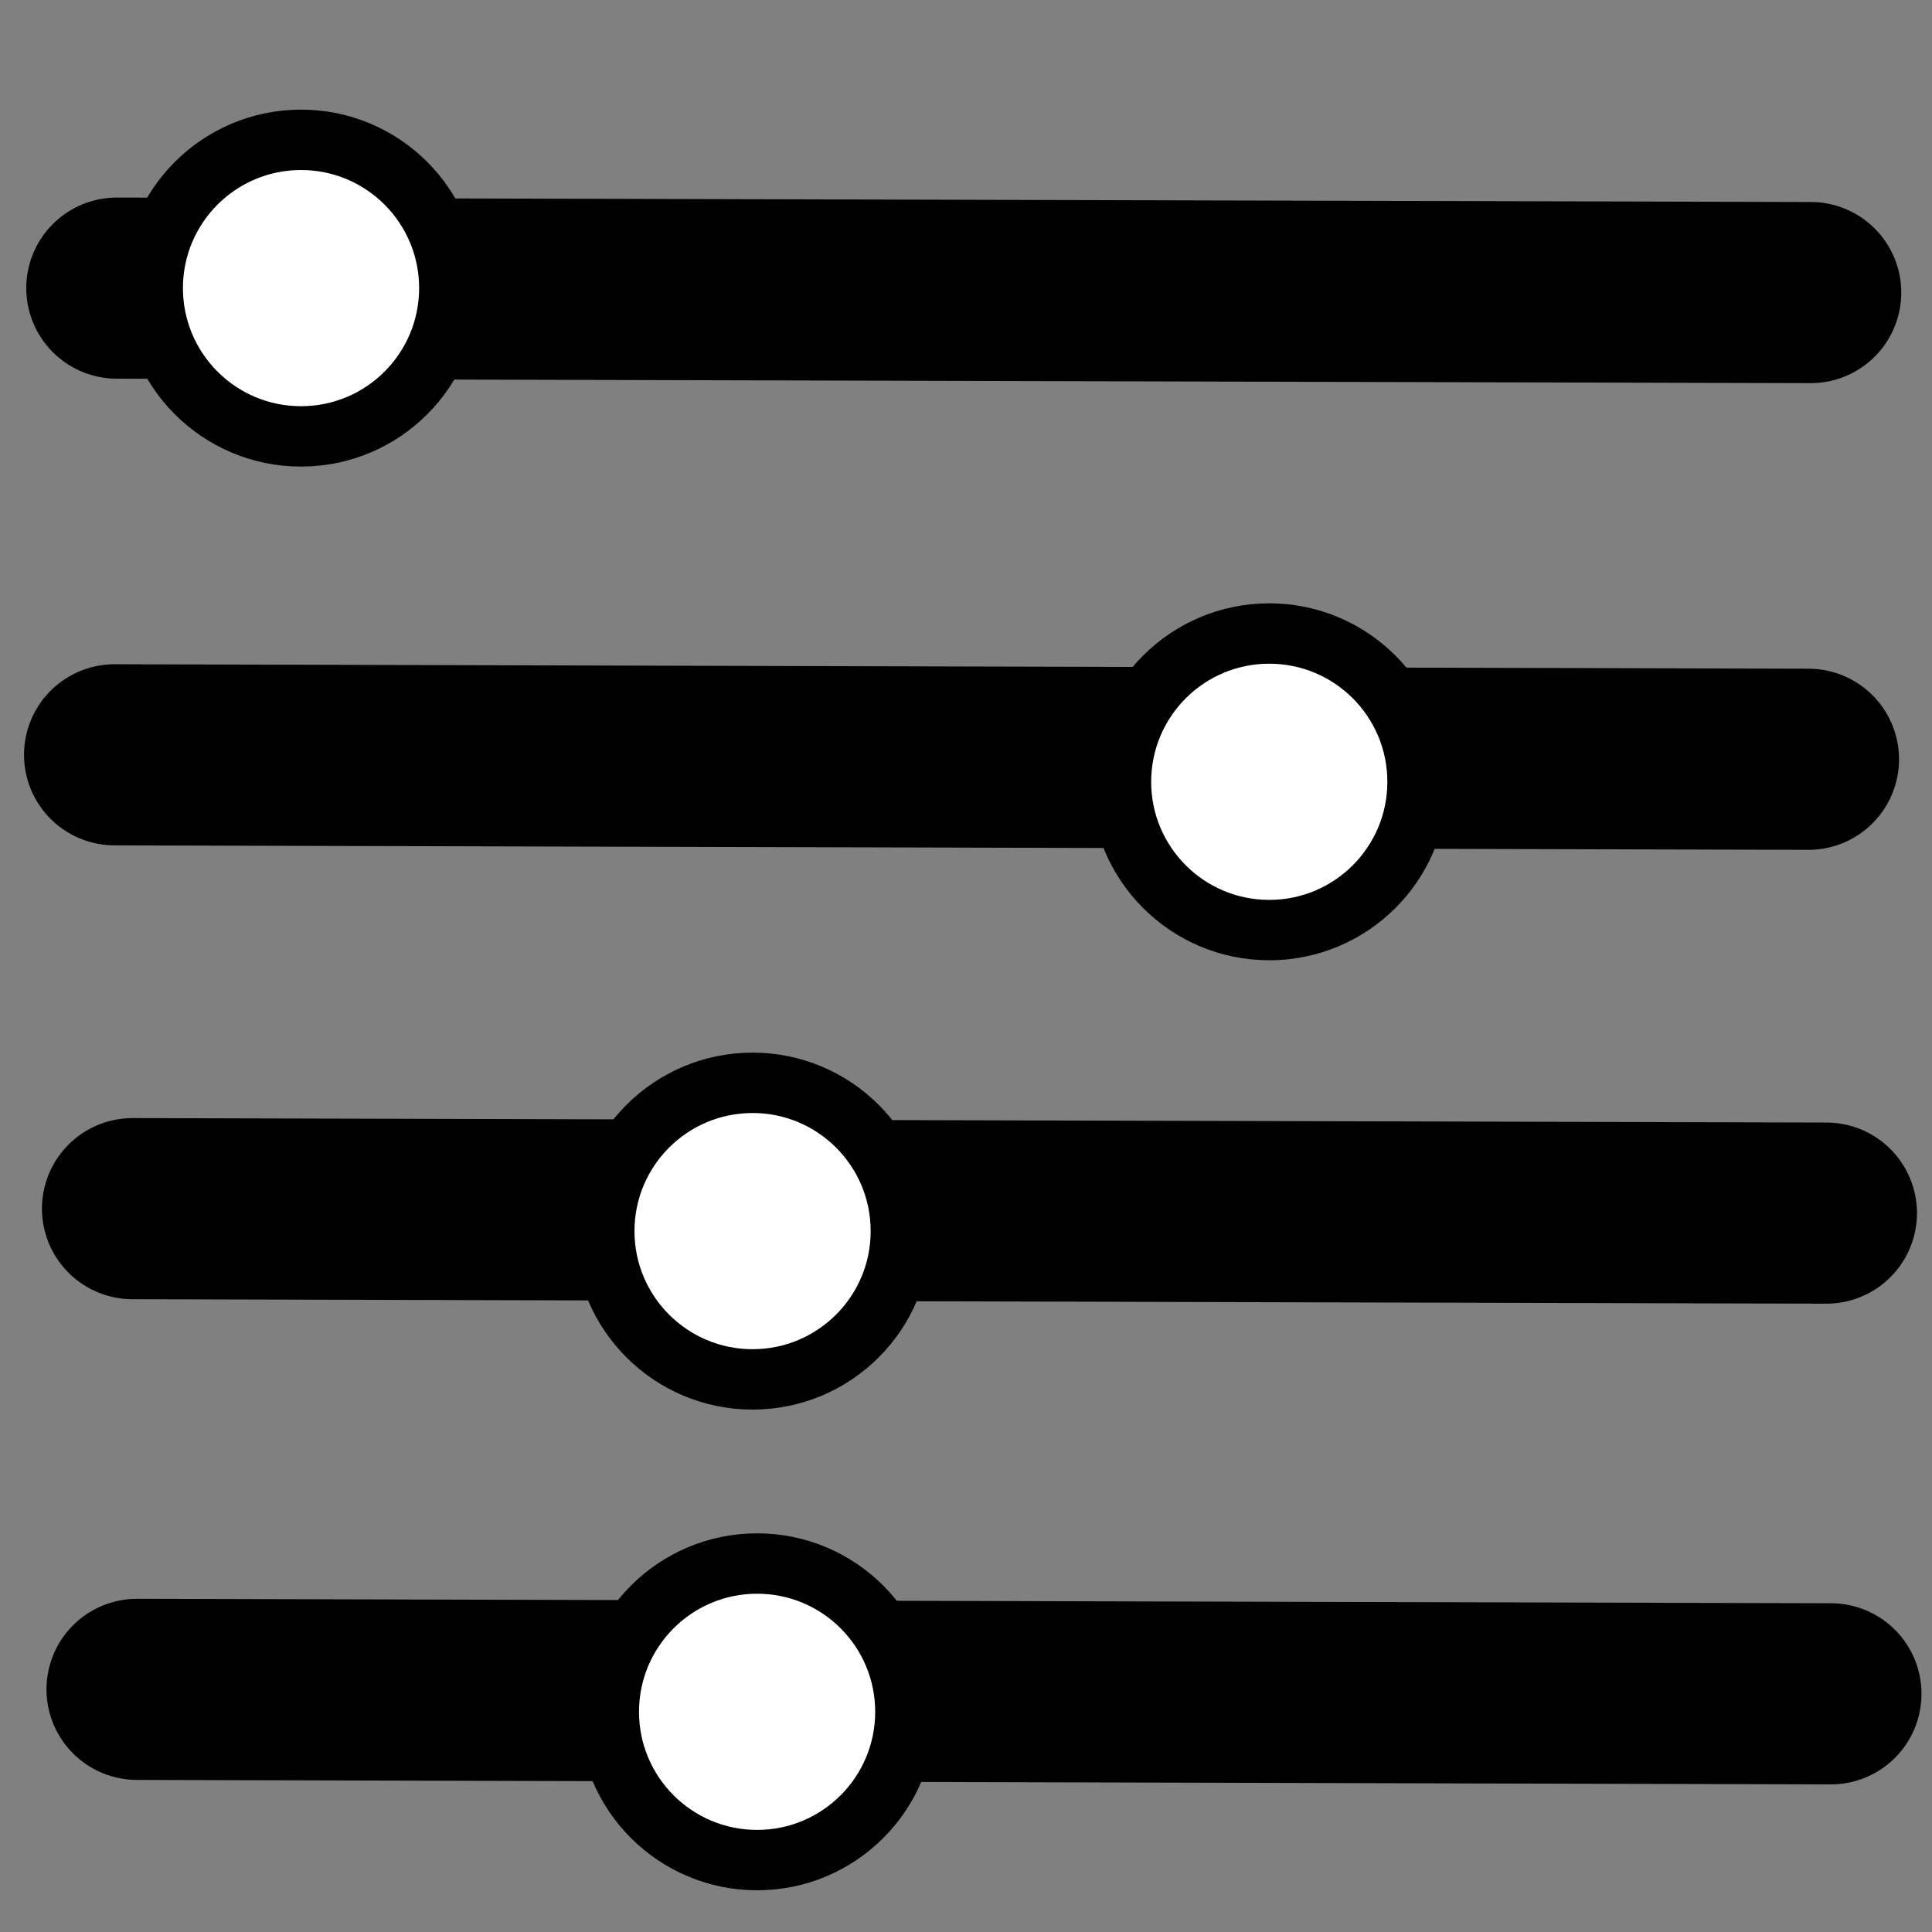 <?xml version="1.0" encoding="UTF-8" standalone="no"?>
<svg
   xmlns:dc="http://purl.org/dc/elements/1.1/"
   xmlns:cc="http://creativecommons.org/ns#"
   xmlns:rdf="http://www.w3.org/1999/02/22-rdf-syntax-ns#"
   xmlns:svg="http://www.w3.org/2000/svg"
   xmlns="http://www.w3.org/2000/svg"
   xmlns:sodipodi="http://sodipodi.sourceforge.net/DTD/sodipodi-0.dtd"
   xmlns:inkscape="http://www.inkscape.org/namespaces/inkscape"
   id="Outlined"
   viewBox="0 0 32 32"
   version="1.1"
   sodipodi:docname="parameters.svg"
   inkscape:version="1.0 (4035a4fb49, 2020-05-01)">
  <rect x="0" y="0" width="32" height="32" fill="#808080" stroke="none"/>
  <defs
     id="defs12">
    <inkscape:path-effect
       effect="bspline"
       id="path-effect1198"
       is_visible="true"
       lpeversion="1"
       weight="33.333"
       steps="2"
       helper_size="0"
       apply_no_weight="true"
       apply_with_weight="true"
       only_selected="false" />
    <inkscape:path-effect
       only_selected="false"
       apply_with_weight="true"
       apply_no_weight="true"
       helper_size="0"
       steps="2"
       weight="33.333"
       lpeversion="1"
       is_visible="true"
       id="path-effect1176"
       effect="bspline" />
    <inkscape:path-effect
       effect="bspline"
       id="path-effect1154"
       is_visible="true"
       lpeversion="1"
       weight="33.333"
       steps="2"
       helper_size="0"
       apply_no_weight="true"
       apply_with_weight="true"
       only_selected="false" />
    <inkscape:path-effect
       effect="bspline"
       id="path-effect1130"
       is_visible="true"
       lpeversion="1"
       weight="33.333"
       steps="2"
       helper_size="0"
       apply_no_weight="true"
       apply_with_weight="true"
       only_selected="false" />
    <inkscape:path-effect
       only_selected="false"
       apply_with_weight="true"
       apply_no_weight="true"
       helper_size="0"
       steps="2"
       weight="33.333"
       lpeversion="1"
       is_visible="true"
       id="path-effect835"
       effect="bspline" />
  </defs>
  <sodipodi:namedview
     inkscape:document-rotation="0"
     pagecolor="#ffffff"
     bordercolor="#666666"
     borderopacity="1"
     objecttolerance="10"
     gridtolerance="10"
     guidetolerance="10"
     inkscape:pageopacity="0"
     inkscape:pageshadow="2"
     inkscape:window-width="1920"
     inkscape:window-height="1027"
     id="namedview10"
     showgrid="false"
     inkscape:zoom="13.4375"
     inkscape:cx="7.7620644"
     inkscape:cy="21.254225"
     inkscape:window-x="-8"
     inkscape:window-y="-8"
     inkscape:window-maximized="1"
     inkscape:current-layer="Outlined" />
  <title
     id="title2" />
  <path
     inkscape:original-d="M 1.9348836,4.772093 29.990696,4.8465116"
     inkscape:path-effect="#path-effect835"
     id="path833"
     d="m 1.935,4.772 c 0,0 28.056,0.074 28.056,0.074"
     style="fill:none;stroke:#000000;stroke-width:3;stroke-linecap:round;stroke-linejoin:miter;stroke-miterlimit:4;stroke-dasharray:none;stroke-opacity:1;paint-order:markers fill stroke" />
  <circle
     r="2.456"
     cy="4.772"
     cx="4.986"
     id="path1132"
     style="fill:#ffffff;stroke:#000000;stroke-width:1;stroke-linecap:round;stroke-linejoin:miter;stroke-miterlimit:4;stroke-dasharray:none;paint-order:markers fill stroke" />
  <path
     style="fill:none;stroke:#000000;stroke-width:3;stroke-linecap:round;stroke-linejoin:miter;stroke-miterlimit:4;stroke-dasharray:none;stroke-opacity:1;paint-order:markers fill stroke"
     d="m 1.898,12.502 c 0,0 28.056,0.074 28.056,0.074"
     id="path833-0"
     inkscape:path-effect="#path-effect1154"
     inkscape:original-d="m 1.897675,12.502325 28.055812,0.07442" />
  <circle
     style="fill:#ffffff;stroke:#000000;stroke-width:1;stroke-linecap:round;stroke-linejoin:miter;stroke-miterlimit:4;stroke-dasharray:none;paint-order:markers fill stroke"
     id="path1132-5"
     cx="21.023"
     cy="12.949"
     r="2.456" />
  <path
     inkscape:original-d="m 2.1953496,20.018604 28.0558124,0.07442"
     inkscape:path-effect="#path-effect1176"
     id="path833-0-0"
     d="m 2.195,20.019 c 0,0 28.056,0.074 28.056,0.074"
     style="fill:none;stroke:#000000;stroke-width:3;stroke-linecap:round;stroke-linejoin:miter;stroke-miterlimit:4;stroke-dasharray:none;stroke-opacity:1;paint-order:markers fill stroke" />
  <circle
     r="2.456"
     cy="20.391"
     cx="12.465"
     id="path1132-5-4"
     style="fill:#ffffff;stroke:#000000;stroke-width:1;stroke-linecap:round;stroke-linejoin:miter;stroke-miterlimit:4;stroke-dasharray:none;paint-order:markers fill stroke" />
  <path
     style="fill:none;stroke:#000000;stroke-width:3;stroke-linecap:round;stroke-linejoin:miter;stroke-miterlimit:4;stroke-dasharray:none;stroke-opacity:1;paint-order:markers fill stroke"
     d="m 2.27,27.981 c 0,0 28.056,0.074 28.056,0.074"
     id="path833-0-0-8"
     inkscape:path-effect="#path-effect1198"
     inkscape:original-d="m 2.2697684,27.981393 28.0558126,0.07442" />
  <circle
     style="fill:#ffffff;stroke:#000000;stroke-width:1;stroke-linecap:round;stroke-linejoin:miter;stroke-miterlimit:4;stroke-dasharray:none;paint-order:markers fill stroke"
     id="path1132-5-4-1"
     cx="12.54"
     cy="28.353"
     r="2.456" />
</svg>
